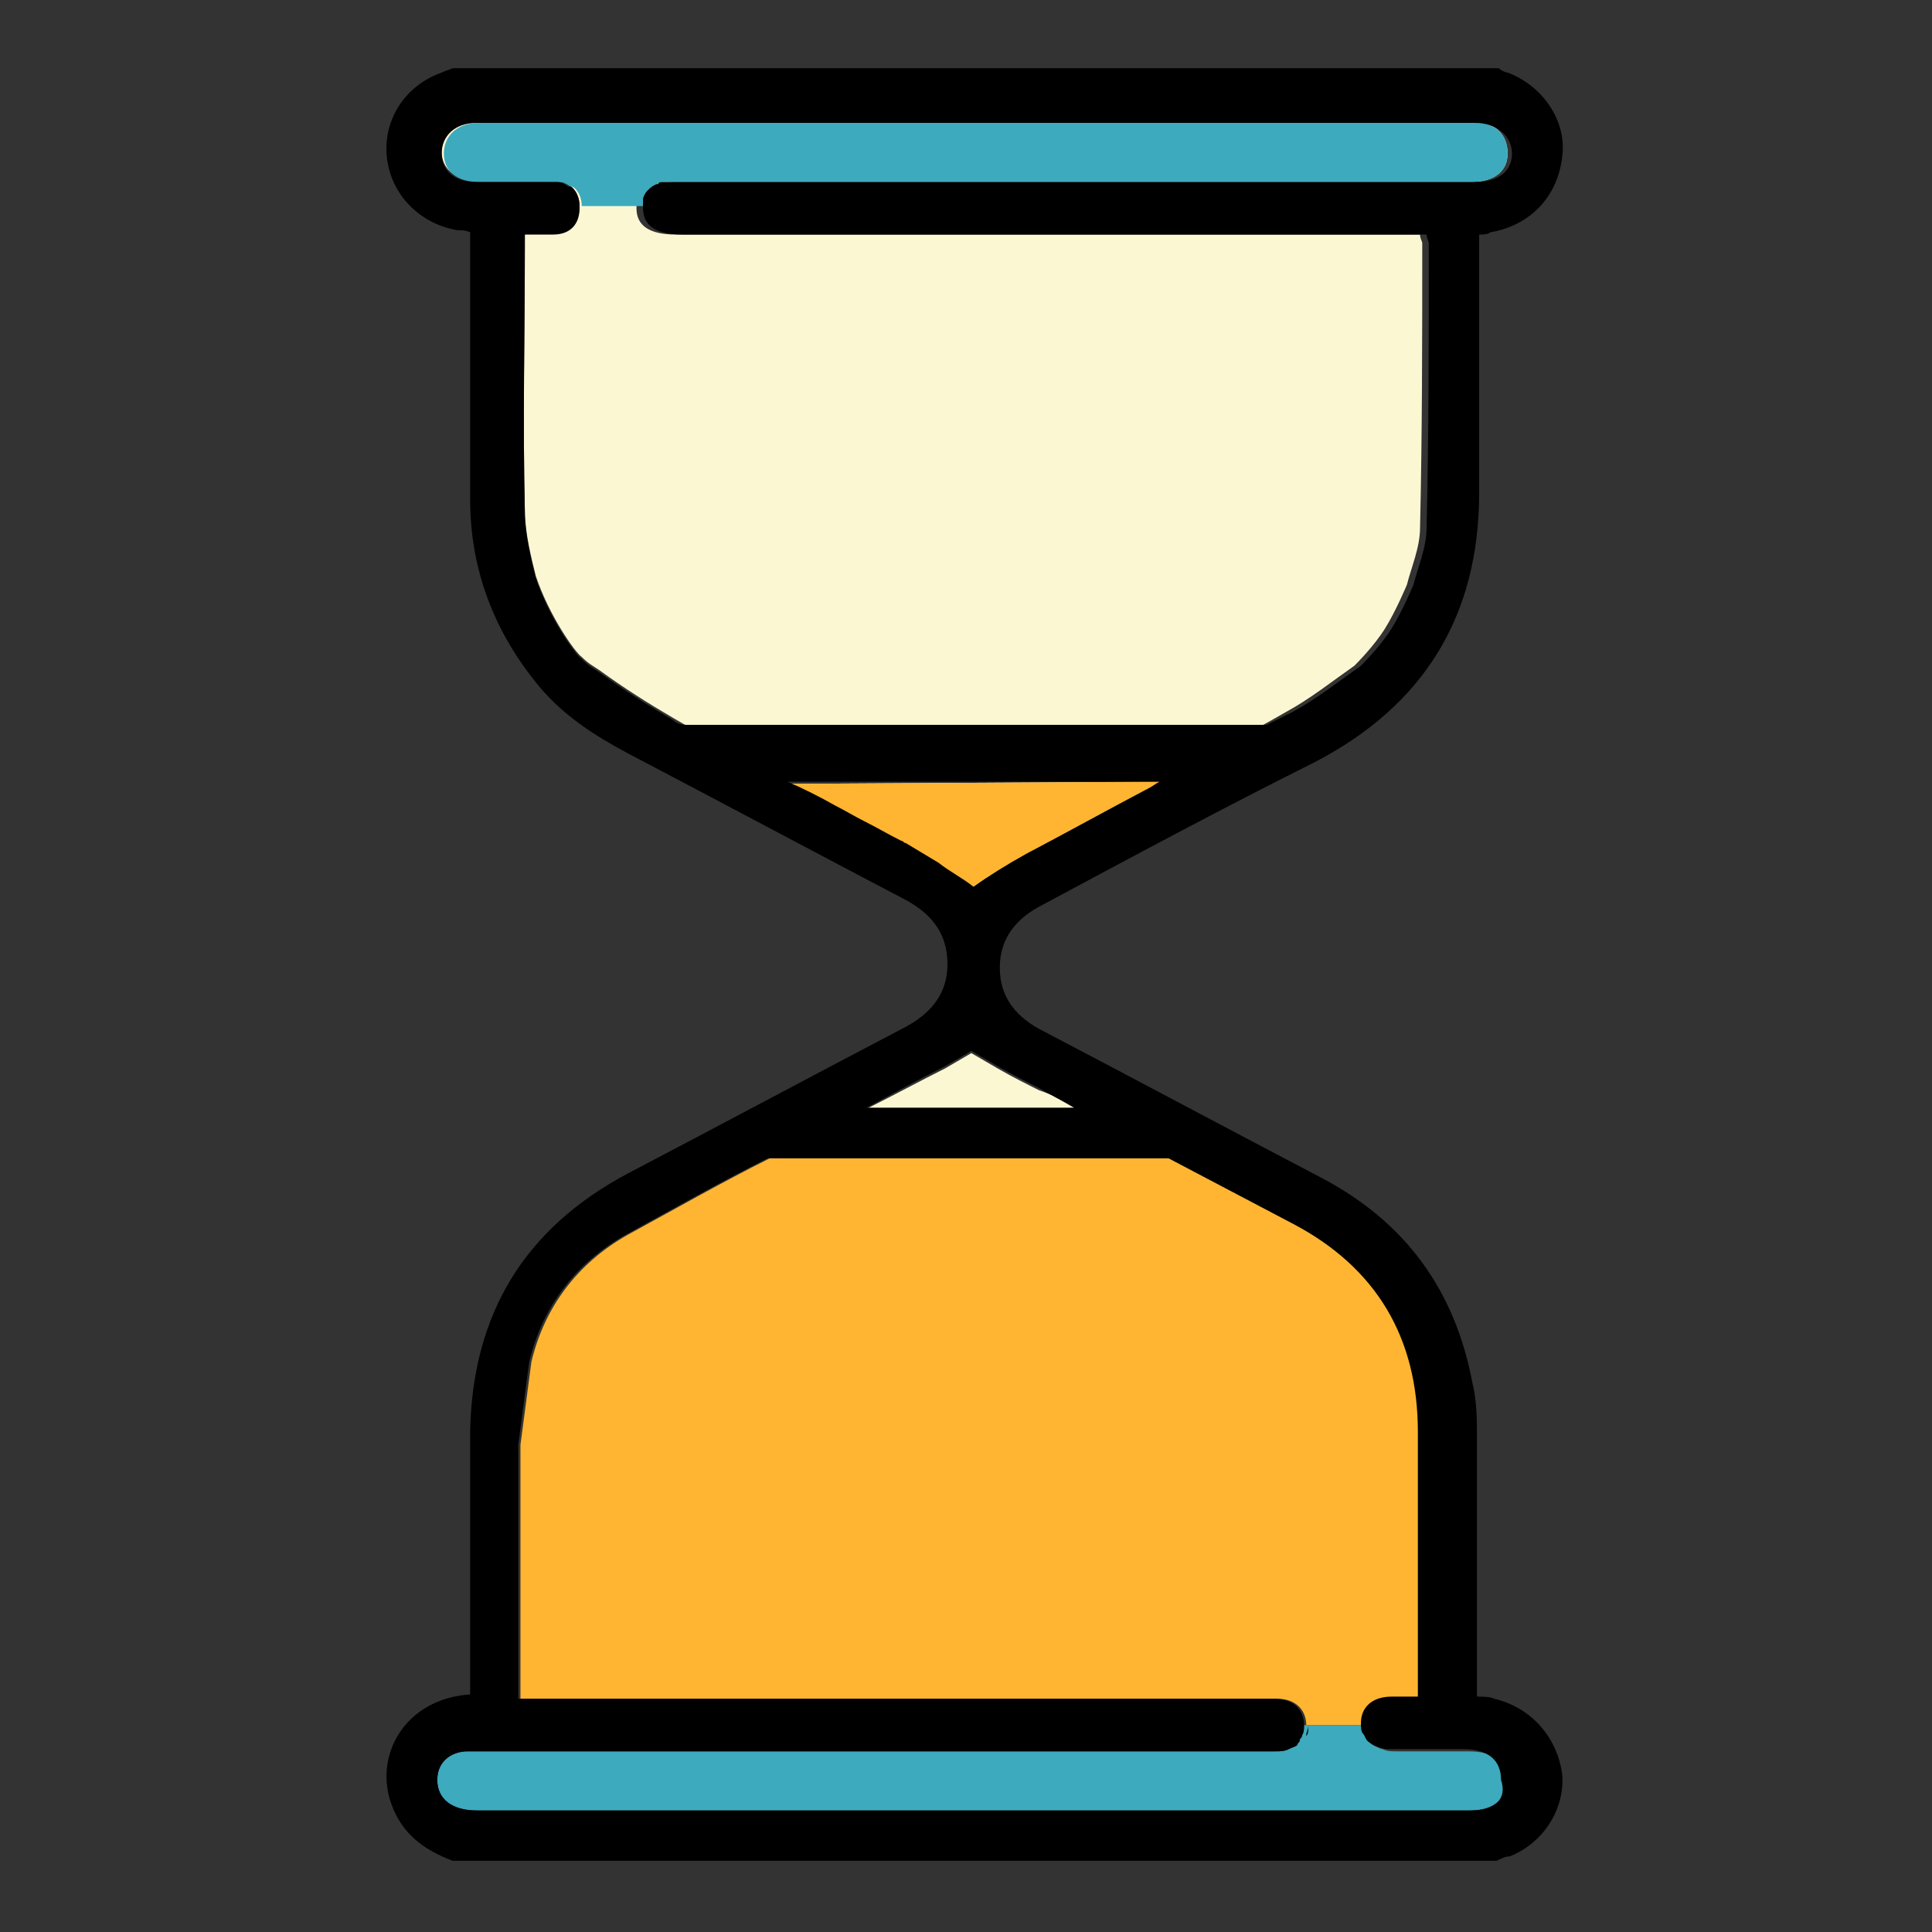 <?xml version="1.0" encoding="UTF-8"?>
<svg width="85px" height="85px" viewBox="0 0 85 85" version="1.1" xmlns="http://www.w3.org/2000/svg" xmlns:xlink="http://www.w3.org/1999/xlink">
    <rect x="0" y="0" width="85" height="85" fill="#333333" stroke="none"/>
    <!-- Generator: Sketch 53.2 (72643) - https://sketchapp.com -->
    <title>icon/big/time2</title>
    <desc>Created with Sketch.</desc>
    <g id="icon/big/time2" stroke="none" stroke-width="1" fill="none" fill-rule="evenodd">
        <g id="Group-3" transform="translate(17, 3)" fill-rule="nonzero">
            <path d="M34.017,31.393 C33.824,31.489 33.728,31.585 33.535,31.681 C31.706,32.644 29.973,33.607 28.143,34.57 C27.276,35.052 26.506,35.533 25.832,36.015 C25.254,35.726 24.773,35.341 24.195,35.052 C23.713,34.763 23.232,34.474 22.75,34.185 C22.654,34.185 22.654,34.089 22.558,34.089 C21.98,33.8 21.498,33.511 20.921,33.222 C20.535,33.03 20.054,32.741 19.669,32.548 C18.995,32.163 18.224,31.778 17.55,31.489 L34.017,31.393 L34.017,31.393 Z" id="Path" fill="#FCF7D3"></path>
            <path d="M49.328,3.756 C49.328,4.526 48.75,5.007 47.691,5.007 L12.832,5.007 C11.58,5.007 11.002,5.393 11.002,6.163 C11.002,6.933 11.58,7.319 12.735,7.319 C23.328,7.319 33.921,7.319 44.513,7.319 L45.476,7.319 C45.476,7.511 45.573,7.607 45.573,7.704 C45.573,11.844 45.573,16.081 45.476,20.222 C45.476,21.089 45.091,21.956 44.898,22.726 C44.898,22.726 44.417,23.881 43.935,24.652 C43.454,25.422 42.684,26.193 42.587,26.289 C41.624,26.963 40.661,27.733 39.602,28.311 C37.773,29.37 35.847,30.333 34.017,31.296 L17.647,31.296 C16.01,30.43 14.276,29.563 12.639,28.6 C11.484,27.926 10.424,27.252 9.365,26.481 C9.076,26.289 8.884,26.193 8.595,25.904 C8.306,25.711 7.15,24.074 6.573,22.341 C6.38,21.57 6.091,20.415 6.091,19.452 C5.995,15.504 6.091,11.556 6.091,7.704 C6.091,7.607 6.091,7.415 6.091,7.222 C6.573,7.222 6.958,7.222 7.343,7.222 C8.113,7.222 8.498,6.741 8.498,6.067 C8.498,5.393 8.017,4.911 7.343,4.911 C6.187,4.911 5.128,4.911 3.973,4.911 C3.01,4.911 2.432,4.43 2.432,3.659 C2.432,2.889 3.01,2.311 3.973,2.311 L47.884,2.311 C48.75,2.407 49.328,2.889 49.328,3.756 Z" id="Path" fill="#FCF7D3"></path>
            <g id="pCR7CK_2_" transform="translate(2.239, 1.926)">
                <g id="Group">
                    <path d="M31.778,29.467 C31.585,29.563 31.489,29.659 31.296,29.756 C29.467,30.719 27.733,31.681 25.904,32.644 C25.037,33.126 24.267,33.607 23.593,34.089 C23.015,33.8 22.533,33.415 21.956,33.126 C21.474,32.837 20.993,32.548 20.511,32.259 C20.415,32.259 20.415,32.163 20.319,32.163 C19.741,31.874 19.259,31.585 18.681,31.296 C18.296,31.104 17.815,30.815 17.43,30.622 C16.756,30.237 15.985,29.852 15.311,29.563 L31.778,29.467 L31.778,29.467 Z" id="Path" fill="#FFB531"></path>
                    <path d="M47.089,1.83 C47.089,2.6 46.511,3.081 45.452,3.081 L10.593,3.081 C10.4,3.081 10.304,3.081 10.207,3.081 C10.111,3.081 10.015,3.081 9.919,3.081 L9.919,3.081 C9.822,3.081 9.726,3.081 9.726,3.178 L9.63,3.178 C9.437,3.274 9.341,3.37 9.244,3.467 C9.148,3.563 9.052,3.756 9.052,3.852 C9.052,3.948 9.052,3.948 9.052,4.044 C9.052,4.044 9.052,4.044 9.052,4.141 L6.356,4.141 C6.356,3.852 6.259,3.563 6.067,3.37 C6.067,3.37 5.97,3.274 5.874,3.274 C5.778,3.274 5.778,3.178 5.681,3.178 C5.585,3.081 5.393,3.081 5.2,3.081 C4.044,3.081 2.985,3.081 1.83,3.081 C0.867,3.081 0.289,2.6 0.289,1.83 C0.289,1.059 0.867,0.481 1.83,0.481 L45.741,0.481 C46.511,0.481 47.089,0.963 47.089,1.83 Z" id="Path" fill="#3DAABE"></path>
                    <path d="M43.43,58.163 L43.43,69.815 C43.044,69.815 42.659,69.815 42.274,69.815 C41.407,69.815 40.926,70.296 40.926,70.97 L38.23,70.97 L38.23,70.97 C38.23,70.296 37.748,69.815 36.978,69.815 C35.148,69.815 33.319,69.815 31.393,69.815 C22.437,69.815 13.385,69.815 4.43,69.815 L3.659,69.815 L3.659,60.763 C3.659,59.896 3.659,59.126 3.659,58.644 L4.141,54.985 C4.719,52.578 6.163,50.652 8.378,49.4 C10.496,48.244 12.519,47.089 14.637,46.03 L32.259,46.03 C34.089,46.993 35.919,47.956 37.748,48.919 C41.6,50.941 43.333,54.022 43.43,58.163 Z" id="Path" fill="#FFB531"></path>
                    <path d="M47.089,73.378 C47.089,74.148 46.511,74.726 45.452,74.726 L1.733,74.726 C0.674,74.726 0,74.244 0,73.378 C0,72.607 0.578,72.126 1.348,72.126 C2.6,72.126 3.948,72.126 5.2,72.126 L36.881,72.126 C37.074,72.126 37.267,72.126 37.459,72.03 C37.652,71.933 37.748,71.933 37.844,71.837 C37.844,71.741 37.941,71.741 37.941,71.644 L37.941,71.644 C37.941,71.548 38.037,71.548 38.037,71.452 C38.133,71.259 38.133,71.163 38.133,70.97 L40.83,70.97 C40.83,71.163 40.83,71.356 40.926,71.452 C41.022,71.548 41.022,71.741 41.215,71.837 C41.311,71.933 41.504,72.03 41.6,72.03 C41.793,72.126 41.985,72.126 42.178,72.126 C43.237,72.126 44.296,72.126 45.356,72.126 C46.511,72.126 47.089,72.607 47.089,73.378 Z" id="Path" fill="#3DAABE"></path>
                    <path d="M43.43,58.548 C43.43,58.933 43.43,59.607 43.43,60.281 L43.43,58.356 L43.43,58.548 Z M40.926,70.97 C40.926,71.163 40.926,71.259 41.022,71.452 C41.022,71.259 40.926,71.067 40.926,70.97 Z M38.326,70.97 C38.326,71.163 38.326,71.356 38.23,71.452 C38.23,71.259 38.326,71.163 38.326,70.97 L38.326,70.97 C38.326,70.874 38.326,70.97 38.326,70.97 Z M5.874,3.37 C6.067,3.563 6.163,3.852 6.163,4.141 L6.163,4.141 C6.163,3.852 6.067,3.563 5.874,3.37 Z" id="Shape" fill="#000000"></path>
                </g>
            </g>
            <path d="M30.358,45.741 L21.21,45.741 C22.365,45.163 23.424,44.585 24.58,44.007 L25.735,43.333 L25.735,43.333 L25.735,43.333 L26.891,44.007 C27.565,44.393 28.143,44.681 28.721,44.97 C29.298,45.163 29.876,45.452 30.358,45.741 Z" id="Path" fill="#FCF7D3"></path>
            <path d="M48.75,71.741 C48.558,71.644 48.269,71.644 47.98,71.644 L47.98,70.874 C47.98,67.311 47.98,63.844 47.98,60.281 C47.98,59.511 47.98,58.644 47.787,57.874 C47.017,53.733 44.802,50.748 41.143,48.822 C37.098,46.704 32.958,44.489 28.913,42.37 C27.758,41.793 26.987,40.926 26.987,39.578 C26.987,38.23 27.758,37.363 28.913,36.785 C32.861,34.667 36.81,32.548 40.854,30.526 C45.669,28.022 48.076,24.074 48.076,18.681 C48.076,15.215 48.076,11.844 48.076,8.378 L48.076,7.319 C48.269,7.319 48.461,7.319 48.558,7.222 C50.291,6.933 51.543,5.681 51.735,3.852 C51.928,2.311 50.869,0.77 49.328,0.193 C49.232,0.193 49.039,0.096 48.943,0 L2.913,0 C2.721,0.096 2.624,0.096 2.432,0.193 C0.795,0.77 -0.168,2.311 0.024,3.948 C0.217,5.585 1.469,6.837 3.106,7.126 C3.298,7.126 3.491,7.126 3.684,7.222 L3.684,8.281 C3.684,11.844 3.684,15.407 3.684,18.97 C3.684,22.052 4.743,24.844 6.765,27.252 C7.824,28.504 9.173,29.37 10.617,30.141 C14.661,32.259 18.802,34.474 22.847,36.593 C24.098,37.267 24.773,38.23 24.676,39.674 C24.58,40.83 23.906,41.6 22.847,42.178 C18.802,44.296 14.661,46.511 10.617,48.63 C6.091,51.037 3.78,54.793 3.684,59.993 C3.684,63.556 3.684,67.215 3.684,70.778 L3.684,71.548 C0.795,71.741 -0.553,74.244 0.217,76.363 C0.698,77.711 1.661,78.385 2.913,78.867 L48.847,78.867 C49.039,78.77 49.232,78.674 49.424,78.674 C50.869,78.096 51.832,76.652 51.735,75.111 C51.543,73.474 50.387,72.126 48.75,71.741 Z M12.639,28.696 C11.484,28.022 10.424,27.348 9.365,26.578 C9.076,26.385 8.884,26.289 8.595,26 C8.306,25.807 7.15,24.17 6.573,22.437 C6.38,21.667 6.091,20.511 6.091,19.548 C5.995,15.6 6.091,11.652 6.091,7.8 C6.091,7.704 6.091,7.511 6.091,7.319 C6.573,7.319 6.958,7.319 7.343,7.319 C8.113,7.319 8.498,6.837 8.498,6.163 L8.498,6.067 L8.498,6.067 C8.498,5.778 8.402,5.489 8.21,5.296 C8.21,5.296 8.113,5.2 8.017,5.2 C7.921,5.2 7.921,5.104 7.824,5.104 C7.728,5.007 7.535,5.007 7.343,5.007 C6.187,5.007 5.128,5.007 3.973,5.007 C3.01,5.007 2.432,4.526 2.432,3.756 C2.432,2.985 3.01,2.407 3.973,2.407 L47.884,2.407 C48.847,2.407 49.521,2.985 49.521,3.756 C49.521,4.526 48.943,5.007 47.884,5.007 L12.832,5.007 C12.639,5.007 12.543,5.007 12.447,5.007 C12.35,5.007 12.254,5.007 12.158,5.007 L12.158,5.007 C12.061,5.007 11.965,5.007 11.965,5.104 L11.869,5.104 C11.676,5.2 11.58,5.296 11.484,5.393 C11.387,5.489 11.291,5.681 11.291,5.778 C11.291,5.874 11.291,5.874 11.291,5.97 C11.291,5.97 11.291,5.97 11.291,6.067 L11.291,6.163 C11.291,6.933 11.869,7.319 13.024,7.319 C23.617,7.319 34.21,7.319 44.802,7.319 L45.765,7.319 C45.765,7.511 45.861,7.607 45.861,7.704 C45.861,11.844 45.861,16.081 45.765,20.222 C45.765,21.089 45.38,21.956 45.187,22.726 C45.187,22.726 44.706,23.881 44.224,24.652 C43.743,25.422 42.973,26.193 42.876,26.289 C41.913,26.963 40.95,27.733 39.891,28.311 C39.506,28.504 39.121,28.696 38.735,28.889 L13.121,28.889 C12.928,28.889 12.735,28.793 12.639,28.696 Z M24.291,34.956 C23.81,34.667 23.328,34.378 22.847,34.089 C22.75,34.089 22.75,33.993 22.654,33.993 C22.076,33.704 21.595,33.415 21.017,33.126 C20.632,32.933 20.15,32.644 19.765,32.452 C19.091,32.067 18.321,31.681 17.647,31.393 L34.017,31.393 C33.824,31.489 33.728,31.585 33.535,31.681 C31.706,32.644 29.973,33.607 28.143,34.57 C27.276,35.052 26.506,35.533 25.832,36.015 C25.35,35.63 24.773,35.341 24.291,34.956 Z M24.58,43.911 L25.735,43.237 L25.735,43.237 L25.735,43.237 L26.891,43.911 C27.565,44.296 28.143,44.585 28.721,44.874 C29.202,45.163 29.78,45.452 30.261,45.741 L21.113,45.741 C22.365,45.067 23.424,44.489 24.58,43.911 Z M47.691,76.652 L3.973,76.652 C2.913,76.652 2.239,76.17 2.239,75.304 C2.239,74.533 2.817,74.052 3.587,74.052 C4.839,74.052 6.187,74.052 7.439,74.052 L39.121,74.052 C39.313,74.052 39.506,74.052 39.698,73.956 C39.891,73.859 39.987,73.859 40.084,73.763 C40.084,73.667 40.18,73.667 40.18,73.57 L40.18,73.57 C40.18,73.474 40.276,73.474 40.276,73.378 C40.373,73.185 40.373,73.089 40.373,72.896 L40.373,72.896 C40.373,72.222 39.891,71.741 39.121,71.741 C37.291,71.741 35.461,71.741 33.535,71.741 C24.58,71.741 15.528,71.741 6.573,71.741 L5.802,71.741 L5.802,62.689 C5.802,61.822 5.802,61.052 5.802,60.57 L6.284,56.911 C6.861,54.504 8.306,52.578 10.521,51.326 C12.639,50.17 14.661,49.015 16.78,47.956 L34.402,47.956 C36.232,48.919 38.061,49.881 39.891,50.844 C43.55,52.77 45.38,55.852 45.38,59.993 L45.38,71.644 C44.995,71.644 44.61,71.644 44.224,71.644 C43.358,71.644 42.876,72.126 42.876,72.8 C42.876,72.993 42.876,73.185 42.973,73.281 C43.069,73.378 43.069,73.57 43.261,73.667 C43.358,73.763 43.55,73.859 43.647,73.859 C43.839,73.956 44.032,73.956 44.224,73.956 C45.284,73.956 46.343,73.956 47.402,73.956 C48.461,73.956 49.039,74.437 49.039,75.304 C49.328,76.17 48.75,76.652 47.691,76.652 Z" id="Shape" fill="#000000"></path>
        </g>
    </g>
</svg>
